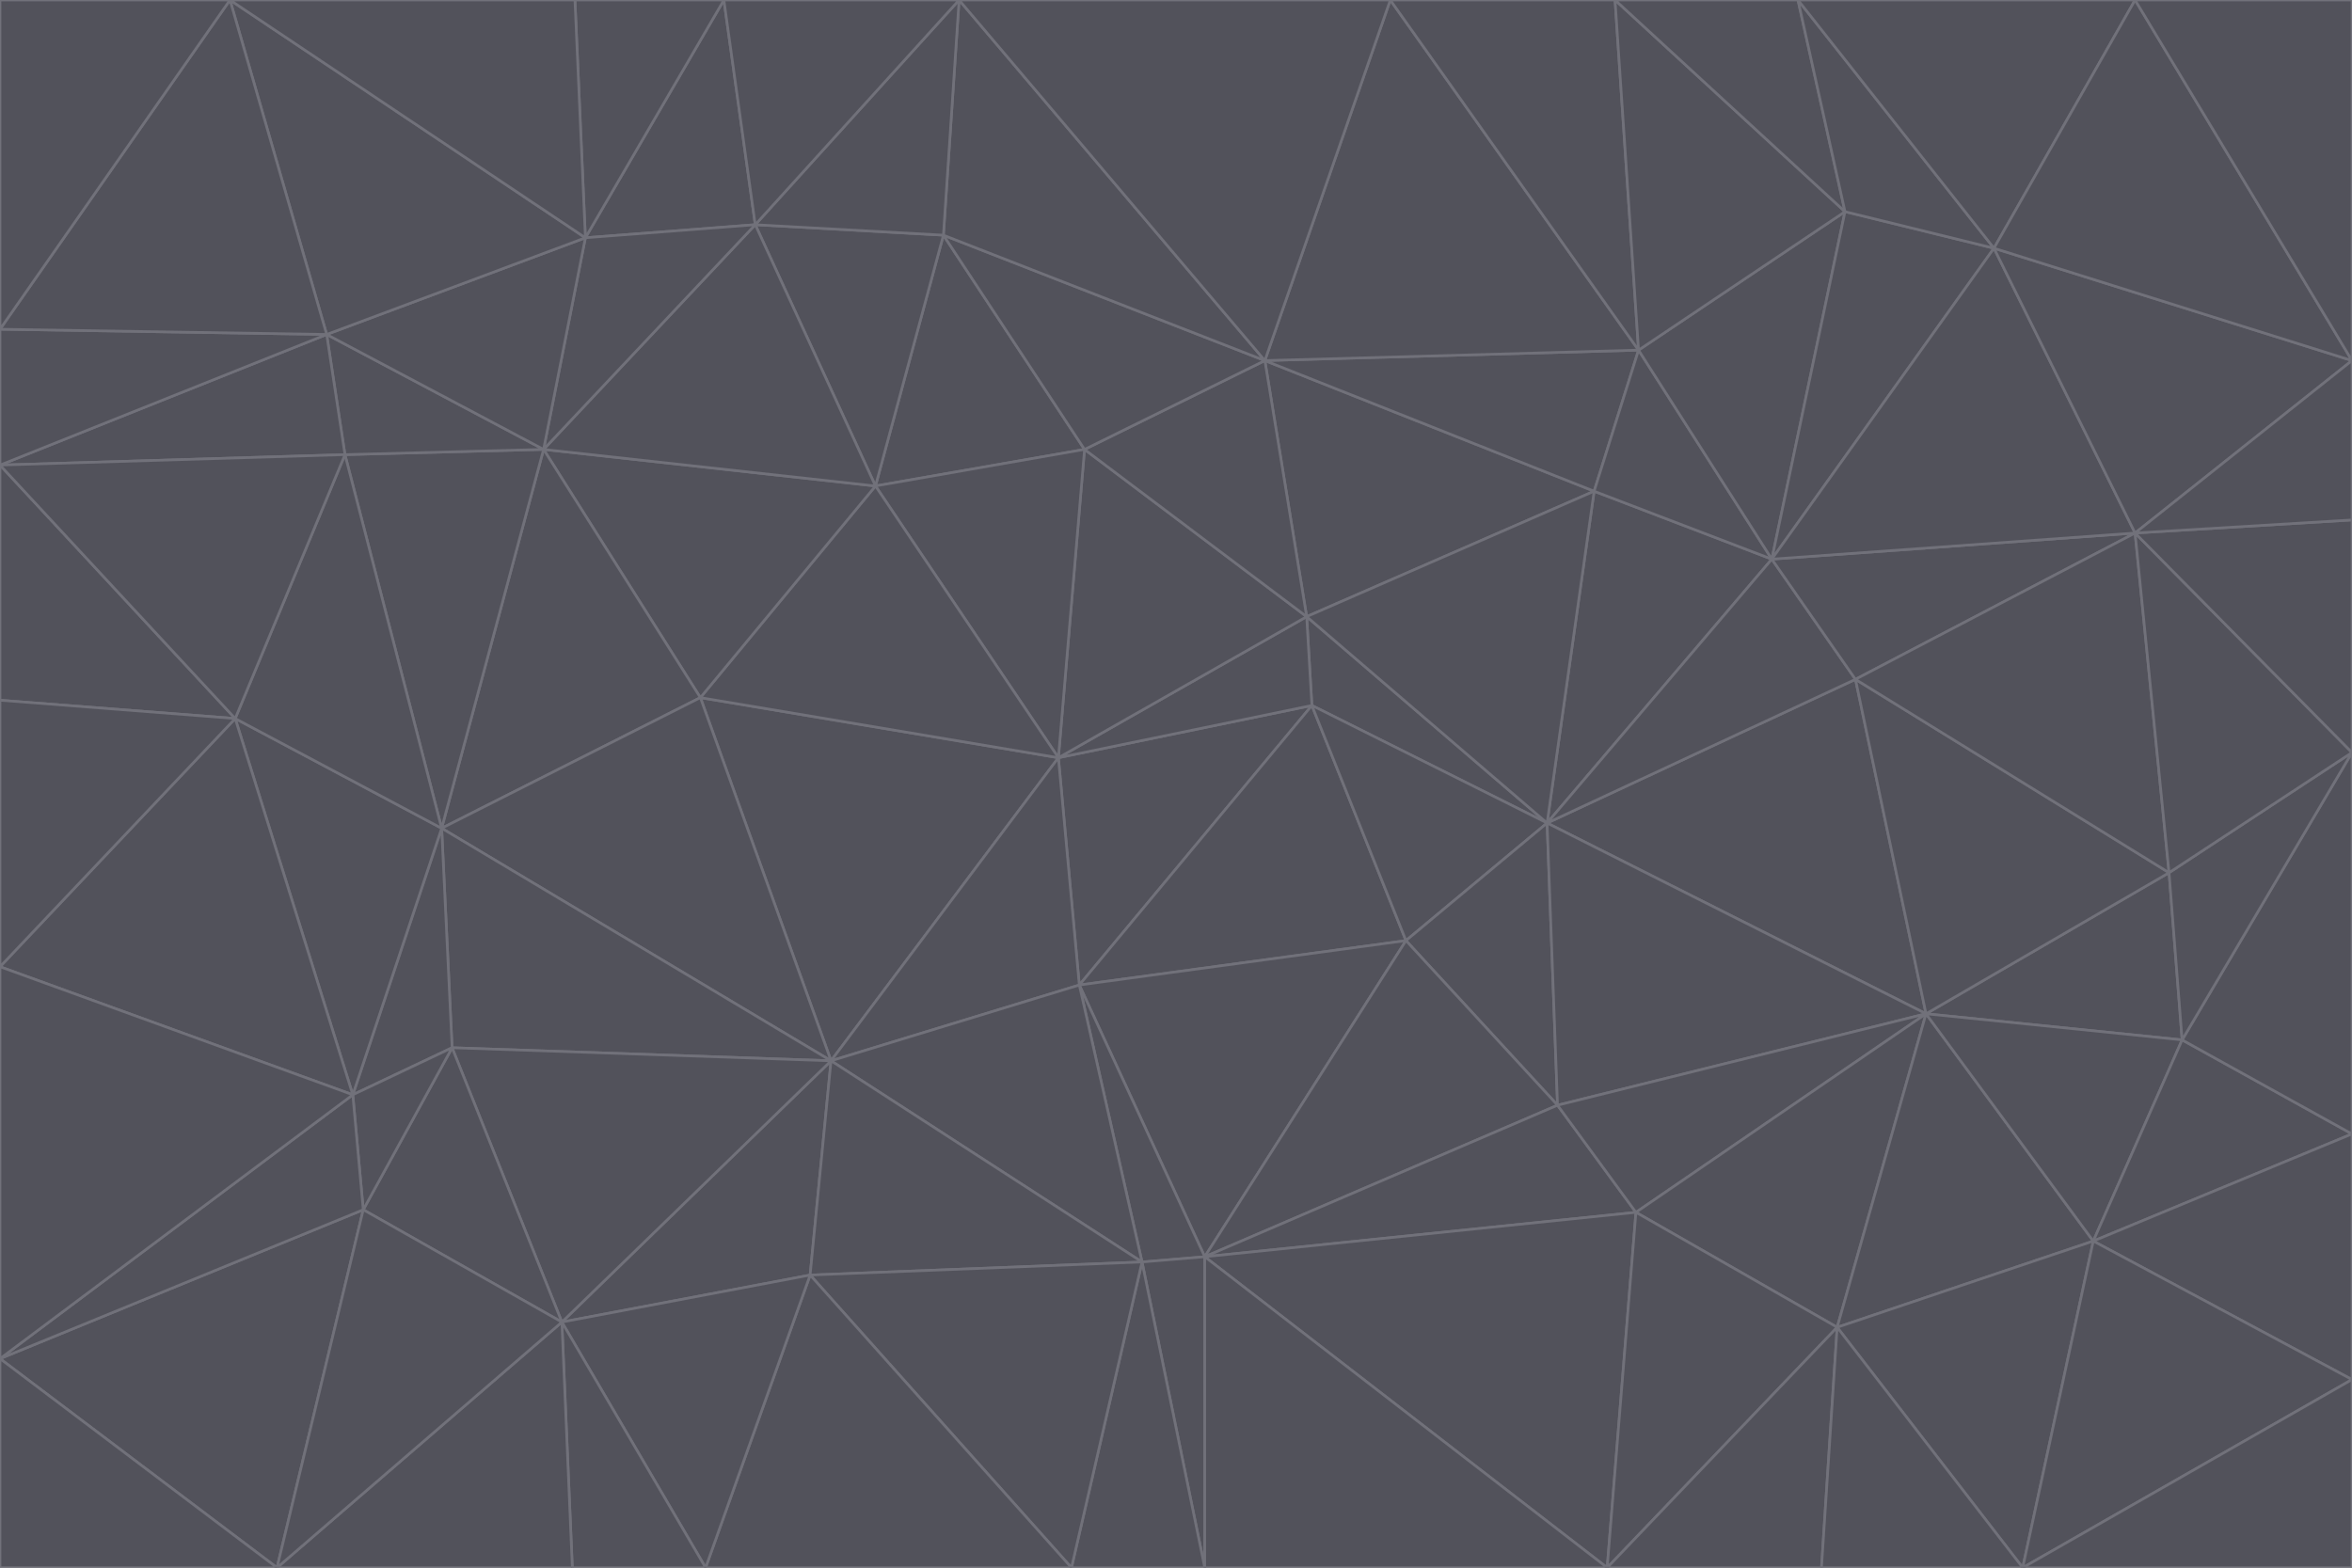 <svg id="visual" viewBox="0 0 900 600" width="900" height="600" xmlns="http://www.w3.org/2000/svg" xmlns:xlink="http://www.w3.org/1999/xlink" version="1.1"><g stroke-width="1" stroke-linejoin="bevel"><path d="M405 290L413 377L502 270Z" fill="#52525b" stroke="#71717a"></path><path d="M413 377L538 360L502 270Z" fill="#52525b" stroke="#71717a"></path><path d="M592 315L500 236L502 270Z" fill="#52525b" stroke="#71717a"></path><path d="M502 270L500 236L405 290Z" fill="#52525b" stroke="#71717a"></path><path d="M538 360L592 315L502 270Z" fill="#52525b" stroke="#71717a"></path><path d="M413 377L461 481L538 360Z" fill="#52525b" stroke="#71717a"></path><path d="M538 360L596 423L592 315Z" fill="#52525b" stroke="#71717a"></path><path d="M413 377L437 483L461 481Z" fill="#52525b" stroke="#71717a"></path><path d="M461 481L596 423L538 360Z" fill="#52525b" stroke="#71717a"></path><path d="M500 236L415 172L405 290Z" fill="#52525b" stroke="#71717a"></path><path d="M268 267L318 406L405 290Z" fill="#52525b" stroke="#71717a"></path><path d="M405 290L318 406L413 377Z" fill="#52525b" stroke="#71717a"></path><path d="M413 377L318 406L437 483Z" fill="#52525b" stroke="#71717a"></path><path d="M610 188L484 138L500 236Z" fill="#52525b" stroke="#71717a"></path><path d="M500 236L484 138L415 172Z" fill="#52525b" stroke="#71717a"></path><path d="M361 90L335 186L415 172Z" fill="#52525b" stroke="#71717a"></path><path d="M415 172L335 186L405 290Z" fill="#52525b" stroke="#71717a"></path><path d="M678 214L610 188L592 315Z" fill="#52525b" stroke="#71717a"></path><path d="M592 315L610 188L500 236Z" fill="#52525b" stroke="#71717a"></path><path d="M335 186L268 267L405 290Z" fill="#52525b" stroke="#71717a"></path><path d="M461 481L626 464L596 423Z" fill="#52525b" stroke="#71717a"></path><path d="M737 388L710 260L592 315Z" fill="#52525b" stroke="#71717a"></path><path d="M215 506L310 488L318 406Z" fill="#52525b" stroke="#71717a"></path><path d="M318 406L310 488L437 483Z" fill="#52525b" stroke="#71717a"></path><path d="M710 260L678 214L592 315Z" fill="#52525b" stroke="#71717a"></path><path d="M610 188L627 134L484 138Z" fill="#52525b" stroke="#71717a"></path><path d="M678 214L627 134L610 188Z" fill="#52525b" stroke="#71717a"></path><path d="M737 388L592 315L596 423Z" fill="#52525b" stroke="#71717a"></path><path d="M678 214L706 81L627 134Z" fill="#52525b" stroke="#71717a"></path><path d="M484 138L361 90L415 172Z" fill="#52525b" stroke="#71717a"></path><path d="M335 186L208 172L268 267Z" fill="#52525b" stroke="#71717a"></path><path d="M367 0L361 90L484 138Z" fill="#52525b" stroke="#71717a"></path><path d="M437 483L461 600L461 481Z" fill="#52525b" stroke="#71717a"></path><path d="M461 481L615 600L626 464Z" fill="#52525b" stroke="#71717a"></path><path d="M410 600L461 600L437 483Z" fill="#52525b" stroke="#71717a"></path><path d="M310 488L410 600L437 483Z" fill="#52525b" stroke="#71717a"></path><path d="M626 464L737 388L596 423Z" fill="#52525b" stroke="#71717a"></path><path d="M703 508L737 388L626 464Z" fill="#52525b" stroke="#71717a"></path><path d="M208 172L169 317L268 267Z" fill="#52525b" stroke="#71717a"></path><path d="M268 267L169 317L318 406Z" fill="#52525b" stroke="#71717a"></path><path d="M361 90L289 86L335 186Z" fill="#52525b" stroke="#71717a"></path><path d="M615 600L703 508L626 464Z" fill="#52525b" stroke="#71717a"></path><path d="M169 317L173 401L318 406Z" fill="#52525b" stroke="#71717a"></path><path d="M310 488L270 600L410 600Z" fill="#52525b" stroke="#71717a"></path><path d="M289 86L208 172L335 186Z" fill="#52525b" stroke="#71717a"></path><path d="M173 401L215 506L318 406Z" fill="#52525b" stroke="#71717a"></path><path d="M461 600L615 600L461 481Z" fill="#52525b" stroke="#71717a"></path><path d="M215 506L270 600L310 488Z" fill="#52525b" stroke="#71717a"></path><path d="M627 134L532 0L484 138Z" fill="#52525b" stroke="#71717a"></path><path d="M361 90L367 0L289 86Z" fill="#52525b" stroke="#71717a"></path><path d="M277 0L224 91L289 86Z" fill="#52525b" stroke="#71717a"></path><path d="M289 86L224 91L208 172Z" fill="#52525b" stroke="#71717a"></path><path d="M208 172L132 174L169 317Z" fill="#52525b" stroke="#71717a"></path><path d="M173 401L139 463L215 506Z" fill="#52525b" stroke="#71717a"></path><path d="M215 506L219 600L270 600Z" fill="#52525b" stroke="#71717a"></path><path d="M169 317L135 419L173 401Z" fill="#52525b" stroke="#71717a"></path><path d="M90 275L135 419L169 317Z" fill="#52525b" stroke="#71717a"></path><path d="M532 0L367 0L484 138Z" fill="#52525b" stroke="#71717a"></path><path d="M763 95L706 81L678 214Z" fill="#52525b" stroke="#71717a"></path><path d="M627 134L618 0L532 0Z" fill="#52525b" stroke="#71717a"></path><path d="M817 204L678 214L710 260Z" fill="#52525b" stroke="#71717a"></path><path d="M135 419L139 463L173 401Z" fill="#52525b" stroke="#71717a"></path><path d="M615 600L697 600L703 508Z" fill="#52525b" stroke="#71717a"></path><path d="M835 398L830 334L737 388Z" fill="#52525b" stroke="#71717a"></path><path d="M706 81L618 0L627 134Z" fill="#52525b" stroke="#71717a"></path><path d="M106 600L219 600L215 506Z" fill="#52525b" stroke="#71717a"></path><path d="M125 128L132 174L208 172Z" fill="#52525b" stroke="#71717a"></path><path d="M801 475L737 388L703 508Z" fill="#52525b" stroke="#71717a"></path><path d="M737 388L830 334L710 260Z" fill="#52525b" stroke="#71717a"></path><path d="M774 600L801 475L703 508Z" fill="#52525b" stroke="#71717a"></path><path d="M830 334L817 204L710 260Z" fill="#52525b" stroke="#71717a"></path><path d="M132 174L90 275L169 317Z" fill="#52525b" stroke="#71717a"></path><path d="M0 520L106 600L139 463Z" fill="#52525b" stroke="#71717a"></path><path d="M367 0L277 0L289 86Z" fill="#52525b" stroke="#71717a"></path><path d="M224 91L125 128L208 172Z" fill="#52525b" stroke="#71717a"></path><path d="M801 475L835 398L737 388Z" fill="#52525b" stroke="#71717a"></path><path d="M817 204L763 95L678 214Z" fill="#52525b" stroke="#71717a"></path><path d="M706 81L688 0L618 0Z" fill="#52525b" stroke="#71717a"></path><path d="M88 0L125 128L224 91Z" fill="#52525b" stroke="#71717a"></path><path d="M0 178L0 268L90 275Z" fill="#52525b" stroke="#71717a"></path><path d="M763 95L688 0L706 81Z" fill="#52525b" stroke="#71717a"></path><path d="M277 0L220 0L224 91Z" fill="#52525b" stroke="#71717a"></path><path d="M697 600L774 600L703 508Z" fill="#52525b" stroke="#71717a"></path><path d="M801 475L900 434L835 398Z" fill="#52525b" stroke="#71717a"></path><path d="M900 434L900 288L835 398Z" fill="#52525b" stroke="#71717a"></path><path d="M835 398L900 288L830 334Z" fill="#52525b" stroke="#71717a"></path><path d="M830 334L900 288L817 204Z" fill="#52525b" stroke="#71717a"></path><path d="M817 204L900 138L763 95Z" fill="#52525b" stroke="#71717a"></path><path d="M0 520L139 463L135 419Z" fill="#52525b" stroke="#71717a"></path><path d="M139 463L106 600L215 506Z" fill="#52525b" stroke="#71717a"></path><path d="M900 528L900 434L801 475Z" fill="#52525b" stroke="#71717a"></path><path d="M900 288L900 199L817 204Z" fill="#52525b" stroke="#71717a"></path><path d="M763 95L817 0L688 0Z" fill="#52525b" stroke="#71717a"></path><path d="M90 275L0 370L135 419Z" fill="#52525b" stroke="#71717a"></path><path d="M0 268L0 370L90 275Z" fill="#52525b" stroke="#71717a"></path><path d="M0 178L132 174L125 128Z" fill="#52525b" stroke="#71717a"></path><path d="M0 178L90 275L132 174Z" fill="#52525b" stroke="#71717a"></path><path d="M900 199L900 138L817 204Z" fill="#52525b" stroke="#71717a"></path><path d="M774 600L900 528L801 475Z" fill="#52525b" stroke="#71717a"></path><path d="M900 138L817 0L763 95Z" fill="#52525b" stroke="#71717a"></path><path d="M0 126L0 178L125 128Z" fill="#52525b" stroke="#71717a"></path><path d="M220 0L88 0L224 91Z" fill="#52525b" stroke="#71717a"></path><path d="M0 370L0 520L135 419Z" fill="#52525b" stroke="#71717a"></path><path d="M88 0L0 126L125 128Z" fill="#52525b" stroke="#71717a"></path><path d="M774 600L900 600L900 528Z" fill="#52525b" stroke="#71717a"></path><path d="M0 520L0 600L106 600Z" fill="#52525b" stroke="#71717a"></path><path d="M900 138L900 0L817 0Z" fill="#52525b" stroke="#71717a"></path><path d="M88 0L0 0L0 126Z" fill="#52525b" stroke="#71717a"></path></g></svg>